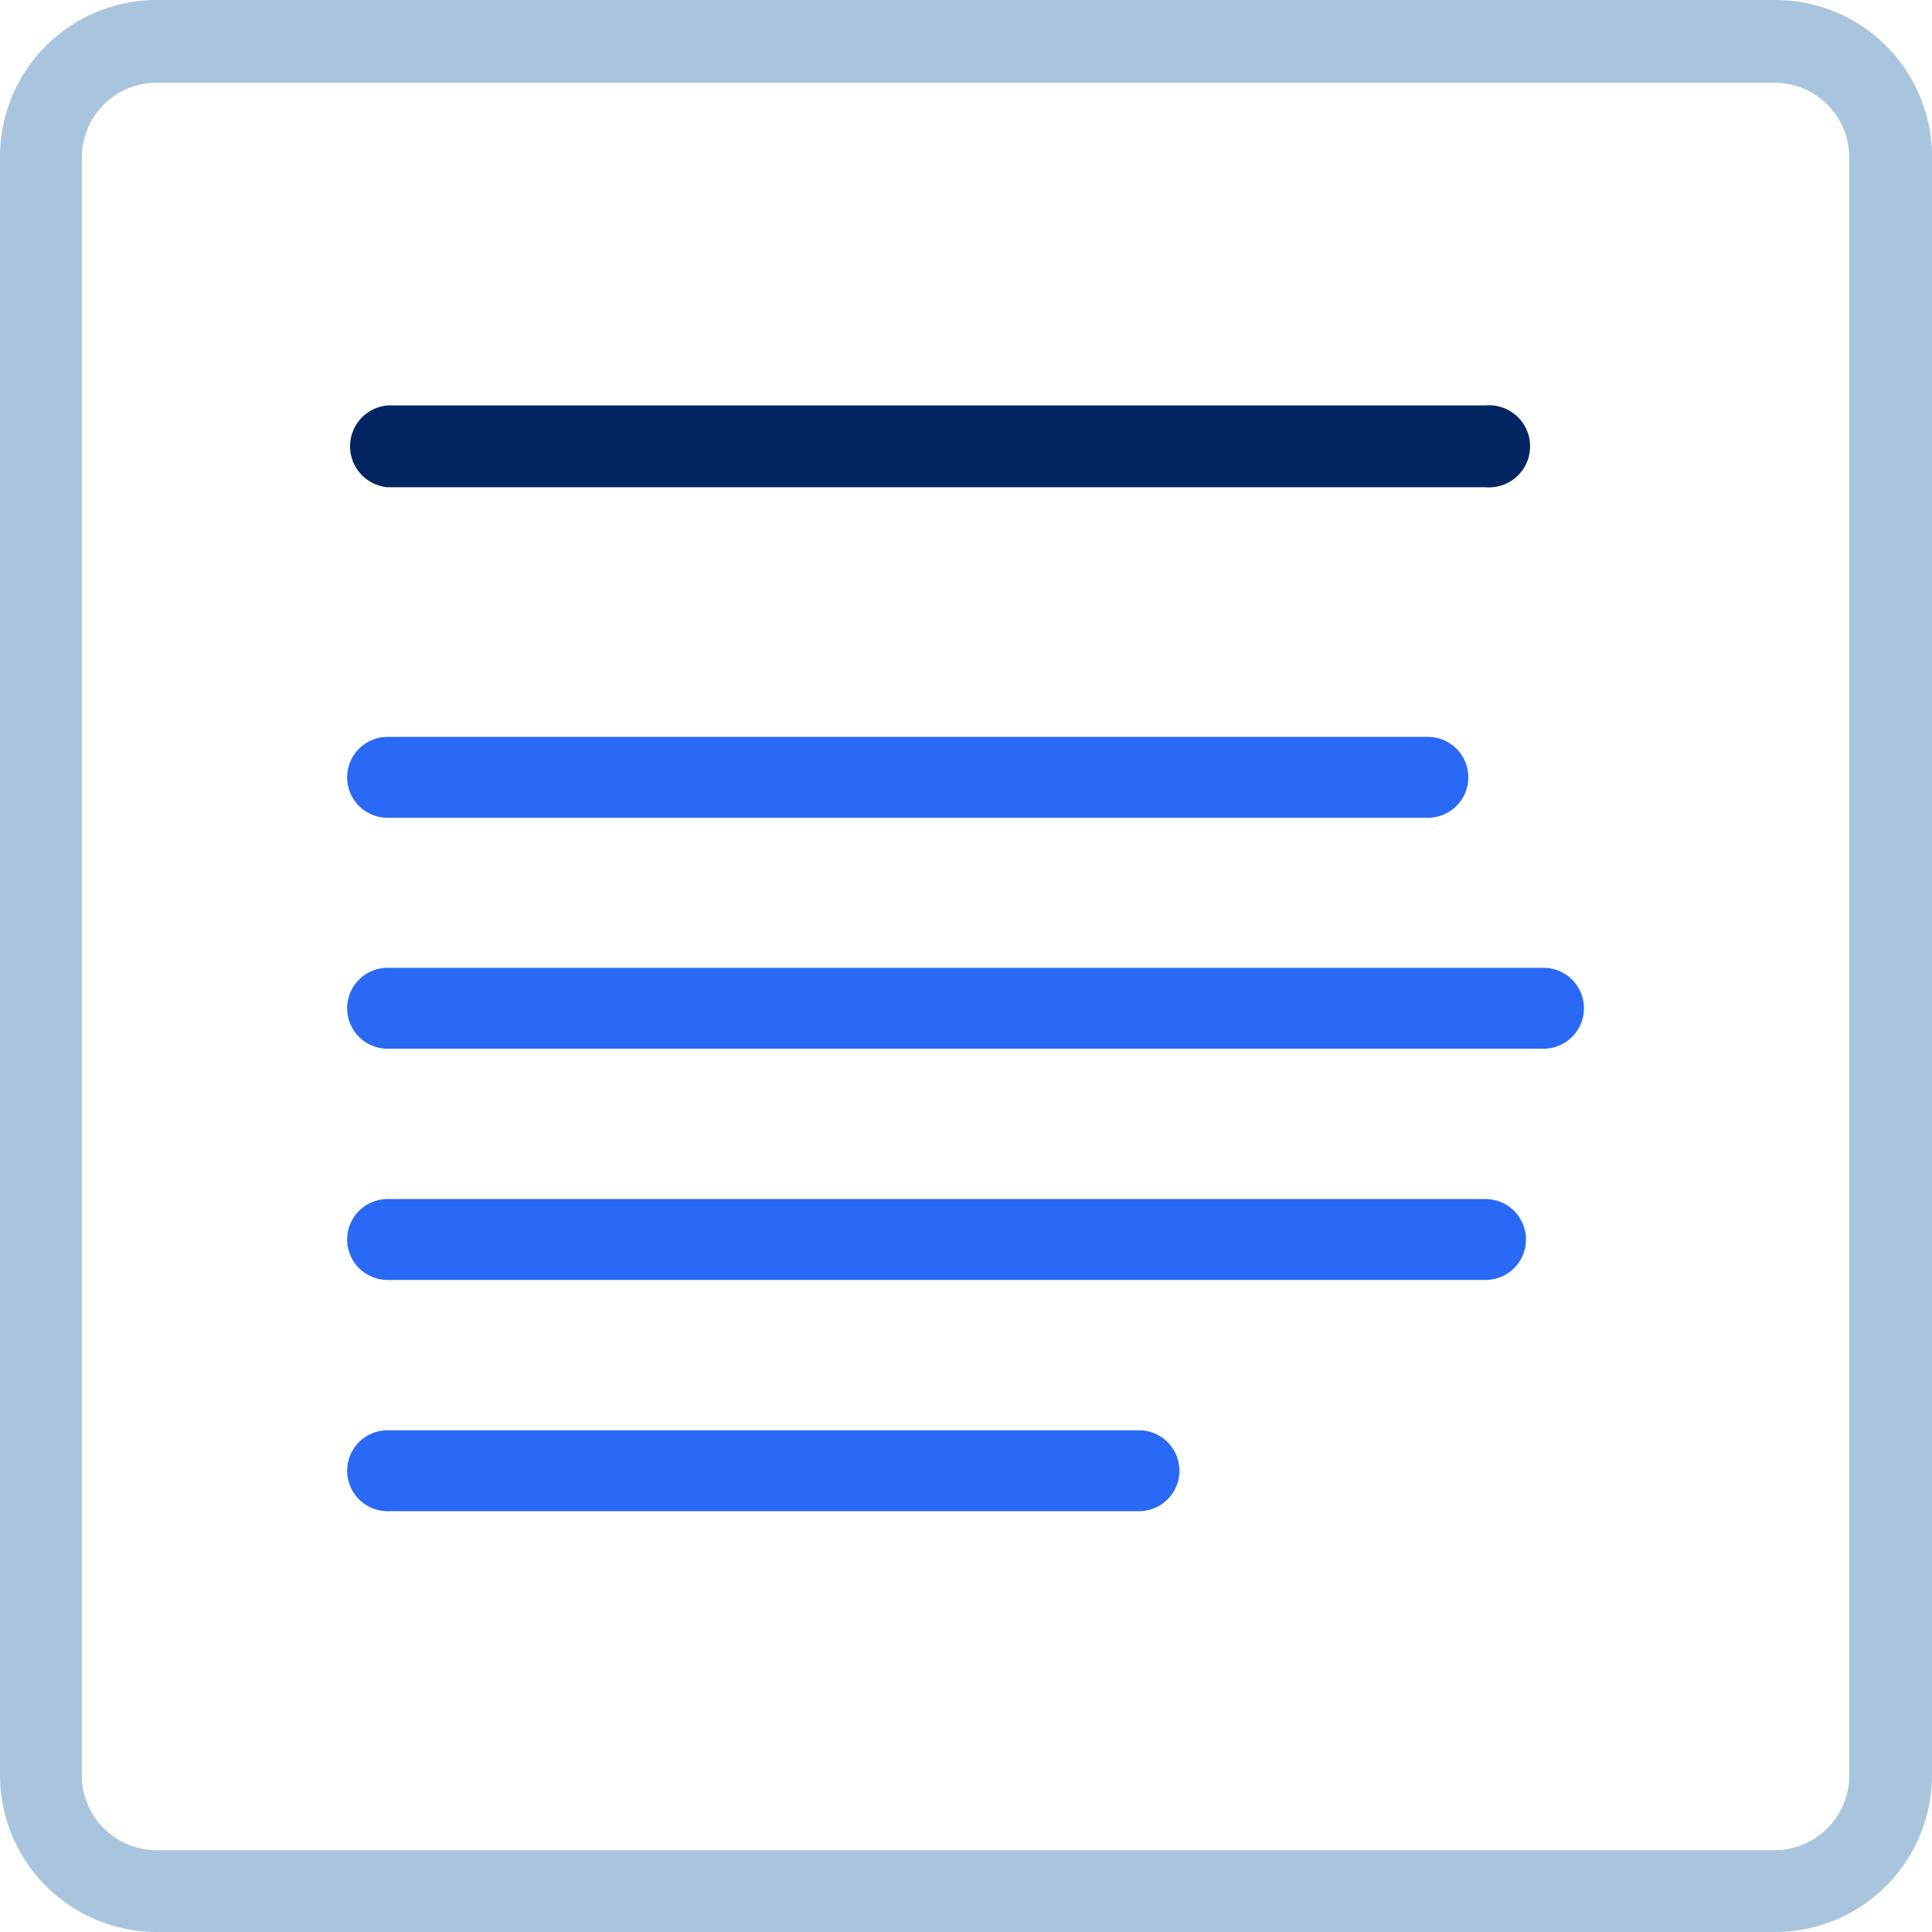 <svg xmlns="http://www.w3.org/2000/svg" width="64" height="64" viewBox="0 0 64 64"><title>blog-icon</title><path d="M49.21,42.4H12.84a1.34,1.34,0,0,1,0-2.68H49.21a1.34,1.34,0,1,1,0,2.68Z" fill="#2969f6"/><path d="M37.73,50.06H12.84a1.34,1.34,0,0,1,0-2.68H37.73a1.34,1.34,0,1,1,0,2.68Z" fill="#2969f6"/><path d="M47.3,27.09H12.84a1.34,1.34,0,0,1,0-2.68H47.3a1.34,1.34,0,1,1,0,2.68Z" fill="#2969f6"/><path d="M51.13,34.74H12.84a1.34,1.34,0,1,1,0-2.68H51.13a1.34,1.34,0,1,1,0,2.68Z" fill="#2969f6"/><path d="M58.78,64H5.18A5.2,5.2,0,0,1,0,58.81V5.21A5.19,5.19,0,0,1,5.18,0h53.6A5.19,5.19,0,0,1,64,5.21v53.6A5.2,5.2,0,0,1,58.78,64ZM5.18,2.74A2.48,2.48,0,0,0,2.71,5.21v53.6a2.48,2.48,0,0,0,2.47,2.48h53.6a2.48,2.48,0,0,0,2.48-2.48V5.21a2.48,2.48,0,0,0-2.48-2.47Z" fill="#a8c5dd"/><path d="M49.21,16.14H12.84a1.36,1.36,0,0,1,0-2.71H49.21a1.36,1.36,0,1,1,0,2.71Z" fill="#032663"/></svg>